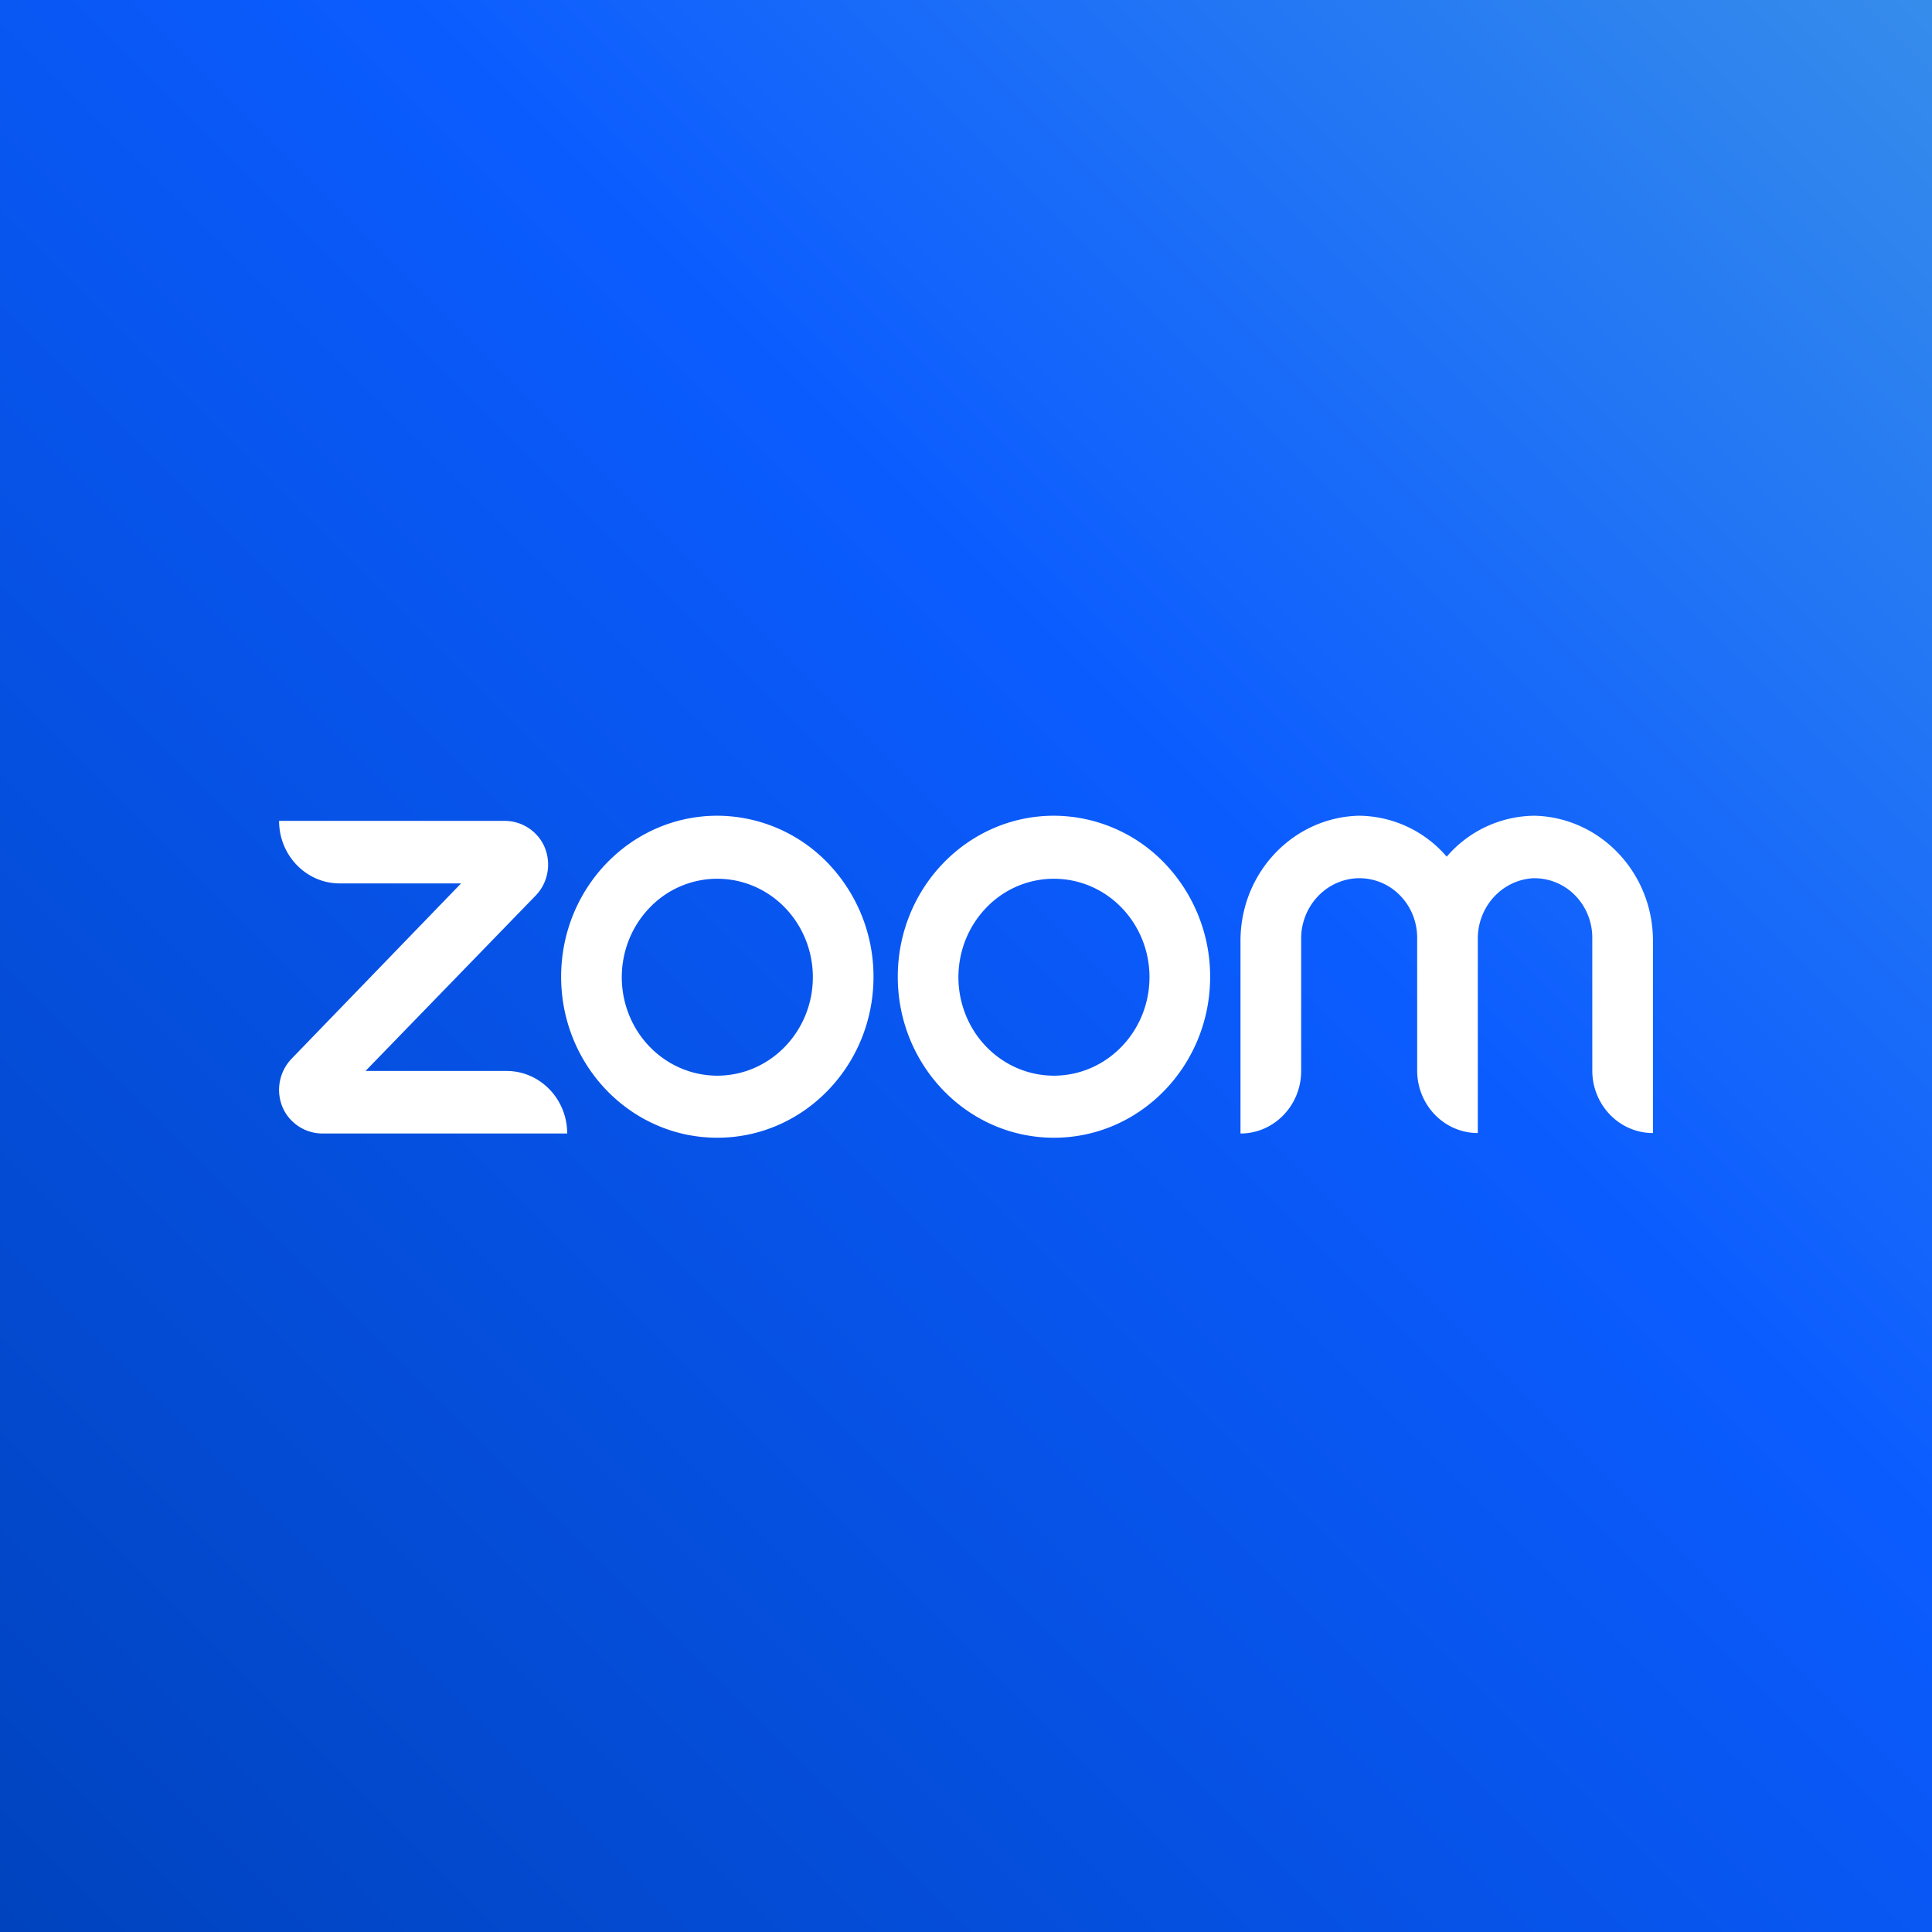 <svg viewBox="0 0 90 90" xmlns="http://www.w3.org/2000/svg"><defs><linearGradient x1="100%" y1="0%" x2="0%" y2="100%" id="a"><stop stop-color="#378DEB" offset="0%"/><stop stop-color="#0B5CFF" offset="39.707%"/><stop stop-color="#0043BE" offset="100%"/></linearGradient></defs><g fill="none" fill-rule="evenodd"><path fill="#2D8CFF" d="M0 0h90v90H0z"/><path d="M19 32.411v18.895c.017 4.272 3.534 7.71 7.823 7.694h27.759c.789 0 1.424-.63 1.424-1.396V38.71c-.018-4.272-3.535-7.71-7.824-7.694H20.424c-.79 0-1.424.63-1.424 1.396Zm38.773 7.37 11.46-8.306c.995-.817 1.767-.613 1.767.868v25.33c0 1.684-.944 1.48-1.767.867l-11.46-8.29V39.782Z" fill="#FFF"/><path fill="url(#a)" d="M0 0h90v90H0z"/><path d="M26.422 52.803h-11.38a2.032 2.032 0 0 1-1.822-1.1 2.093 2.093 0 0 1 .36-2.38l7.898-8.17h-5.652c-1.56 0-2.825-1.304-2.825-2.913h10.49a2.032 2.032 0 0 1 1.822 1.1c.394.79.249 1.752-.36 2.38l-7.926 8.17h6.57c1.56 0 2.825 1.305 2.825 2.913ZM71.497 38a5.44 5.44 0 0 0-4.104 1.908A5.44 5.44 0 0 0 63.29 38c-3.063.083-5.504 2.667-5.503 5.825v8.978c1.56 0 2.826-1.304 2.826-2.912v-6.124c-.022-1.51 1.115-2.769 2.578-2.854a2.646 2.646 0 0 1 1.988.76c.534.522.837 1.247.838 2.007v6.189c0 1.609 1.265 2.913 2.825 2.913v-9.015c-.022-1.497 1.095-2.75 2.543-2.854a2.647 2.647 0 0 1 1.965.773c.526.521.824 1.241.825 1.994v6.189c0 1.609 1.265 2.913 2.826 2.913v-8.957c.001-3.158-2.44-5.742-5.503-5.825Zm-30.806 7.522c-.011 4.14-3.274 7.486-7.29 7.478-4.015-.008-7.265-3.368-7.261-7.507.004-4.14 3.26-7.493 7.276-7.493a7.175 7.175 0 0 1 5.15 2.207 7.627 7.627 0 0 1 2.125 5.315Zm-2.825 0c0-1.856-1.084-3.528-2.747-4.238a4.354 4.354 0 0 0-4.85.994c-1.273 1.312-1.654 3.285-.965 5 .689 1.714 2.312 2.831 4.112 2.831 2.456-.004 4.446-2.055 4.45-4.587Zm18.507 0c-.011 4.14-3.274 7.486-7.29 7.478-4.015-.008-7.265-3.368-7.261-7.507.004-4.14 3.26-7.493 7.275-7.493a7.175 7.175 0 0 1 5.15 2.207 7.627 7.627 0 0 1 2.126 5.315Zm-2.825 0c0-1.856-1.085-3.528-2.747-4.238a4.354 4.354 0 0 0-4.85.994c-1.273 1.312-1.654 3.285-.965 5 .689 1.714 2.312 2.831 4.111 2.831 2.457-.004 4.447-2.055 4.45-4.587Z" fill="#FFF" fill-rule="nonzero"/></g></svg>